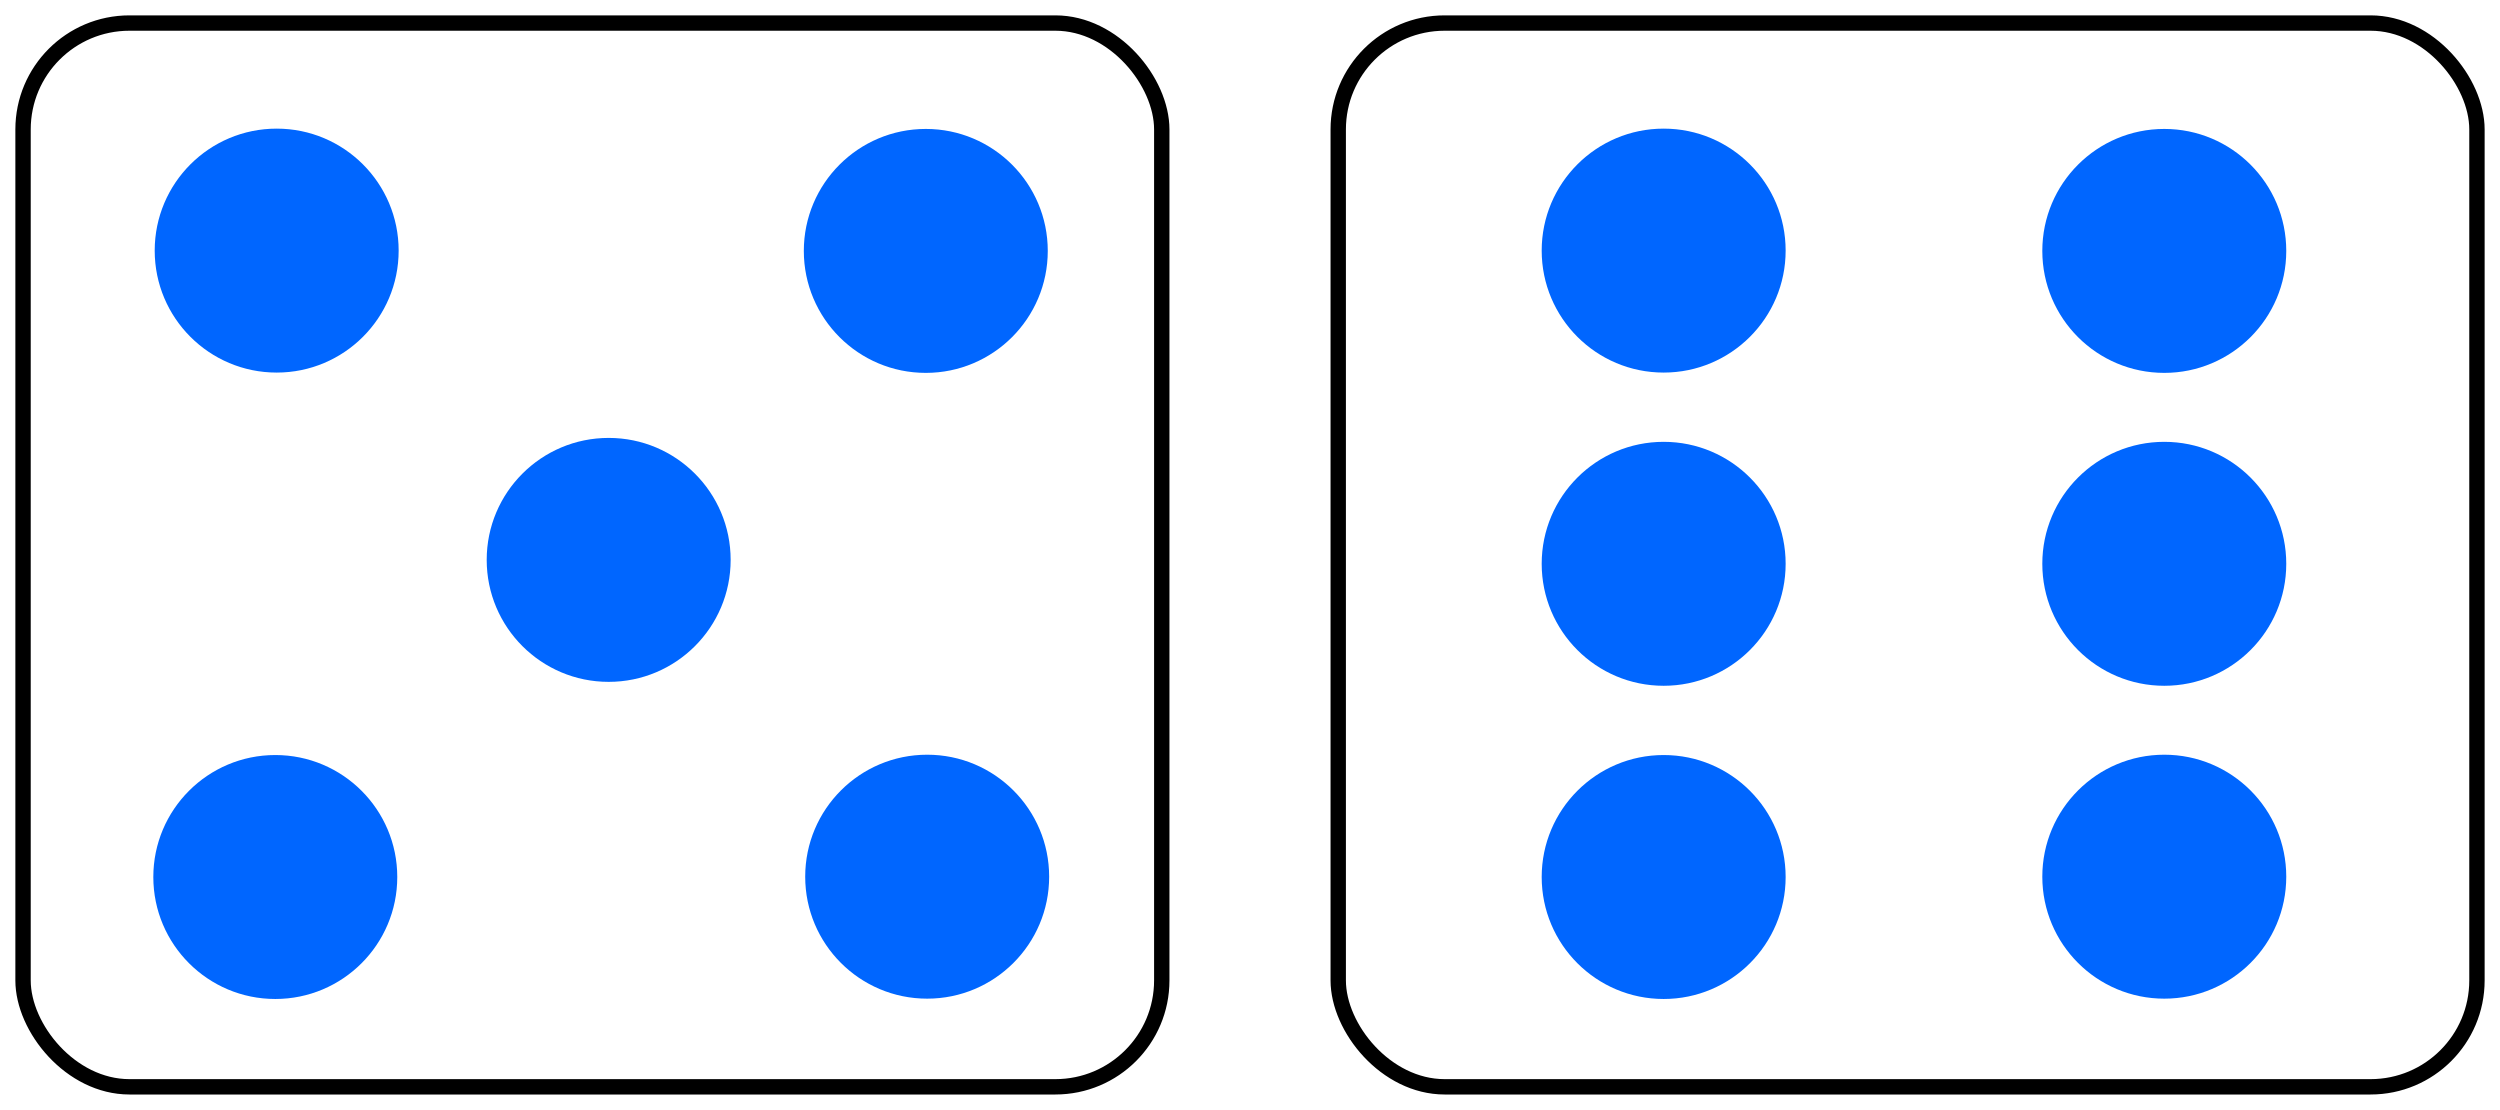 <?xml version="1.0" encoding="UTF-8" standalone="no"?>
<!-- Created with Inkscape (http://www.inkscape.org/) -->

<svg
   width="162.698mm"
   height="72.229mm"
   viewBox="0 0 162.698 72.229"
   version="1.1"
   id="svg5"
   inkscape:version="1.1 (c4e8f9e, 2021-05-24)"
   sodipodi:docname="ESMDots5-6.svg"
   xmlns:inkscape="http://www.inkscape.org/namespaces/inkscape"
   xmlns:sodipodi="http://sodipodi.sourceforge.net/DTD/sodipodi-0.dtd"
   xmlns="http://www.w3.org/2000/svg"
   xmlns:svg="http://www.w3.org/2000/svg">
  <sodipodi:namedview
     id="namedview7"
     pagecolor="#ffffff"
     bordercolor="#666666"
     borderopacity="1.0"
     inkscape:pageshadow="2"
     inkscape:pageopacity="1"
     inkscape:pagecheckerboard="0"
     inkscape:document-units="mm"
     showgrid="true"
     inkscape:zoom="0.67081229"
     inkscape:cx="327.21523"
     inkscape:cy="321.25231"
     inkscape:window-width="1312"
     inkscape:window-height="997"
     inkscape:window-x="0"
     inkscape:window-y="25"
     inkscape:window-maximized="0"
     inkscape:current-layer="layer1"
     fit-margin-left="1"
     fit-margin-top="1"
     fit-margin-right="1"
     fit-margin-bottom="1"
     inkscape:snap-global="false">
    <inkscape:grid
       type="xygrid"
       id="grid824"
       originx="-8.542"
       originy="-58.813" />
  </sodipodi:namedview>
  <defs
     id="defs2" />
  <g
     inkscape:label="Layer 1"
     inkscape:groupmode="layer"
     id="layer1"
     transform="translate(-8.542,-58.813)">
    <g
       id="g921">
      <circle
         style="fill:#0066ff;fill-rule:evenodd;stroke-width:0.265"
         id="path848"
         cx="68.792"
         cy="75.142"
         r="7.938" />
      <circle
         style="fill:#0066ff;fill-rule:evenodd;stroke-width:0.265"
         id="path848-9"
         cx="26.458"
         cy="115.888"
         r="7.938" />
      <rect
         style="fill:none;stroke:#000000;stroke-width:1;stroke-linecap:round;stroke-linejoin:round;stroke-miterlimit:4;stroke-dasharray:none;stroke-opacity:1"
         id="rect1151"
         width="74.107"
         height="69.229"
         x="10.042"
         y="60.313"
         ry="6.923" />
      <circle
         style="fill:#0066ff;fill-rule:evenodd;stroke-width:0.265"
         id="path848-7"
         cx="48.154"
         cy="95.25"
         r="7.938" />
      <circle
         style="fill:#0066ff;fill-rule:evenodd;stroke-width:0.265"
         id="path848-4"
         cx="68.882"
         cy="-115.867"
         r="7.938"
         transform="scale(1,-1)" />
      <circle
         style="fill:#0066ff;fill-rule:evenodd;stroke-width:0.265"
         id="path848-9-6"
         cx="26.548"
         cy="-75.122"
         r="7.938"
         transform="scale(1,-1)" />
    </g>
    <g
       id="g1020"
       transform="translate(85.591)">
      <rect
         style="fill:none;stroke:#000000;stroke-width:1;stroke-linecap:round;stroke-linejoin:round;stroke-miterlimit:4;stroke-dasharray:none;stroke-opacity:1"
         id="rect1151-5"
         width="74.107"
         height="69.229"
         x="10.042"
         y="60.313"
         ry="6.923" />
      <g
         id="g940"
         transform="translate(1.058)">
        <circle
           style="fill:#0066ff;fill-rule:evenodd;stroke-width:0.265"
           id="path848-9-4"
           cx="30.163"
           cy="115.888"
           r="7.938" />
        <circle
           style="fill:#0066ff;fill-rule:evenodd;stroke-width:0.265"
           id="path848-7-4"
           cx="30.163"
           cy="95.505"
           r="7.938" />
        <circle
           style="fill:#0066ff;fill-rule:evenodd;stroke-width:0.265"
           id="path848-9-6-3"
           cx="30.163"
           cy="-75.122"
           r="7.938"
           transform="scale(1,-1)" />
      </g>
      <g
         id="g945"
         transform="translate(-1.058)">
        <circle
           style="fill:#0066ff;fill-rule:evenodd;stroke-width:0.265"
           id="path848-8"
           cx="64.859"
           cy="75.142"
           r="7.938" />
        <circle
           style="fill:#0066ff;fill-rule:evenodd;stroke-width:0.265"
           id="path848-4-2"
           cx="64.859"
           cy="-115.867"
           r="7.938"
           transform="scale(1,-1)" />
        <circle
           style="fill:#0066ff;fill-rule:evenodd;stroke-width:0.265"
           id="path848-7-1"
           cx="64.859"
           cy="95.505"
           r="7.938" />
      </g>
    </g>
  </g>
</svg>
